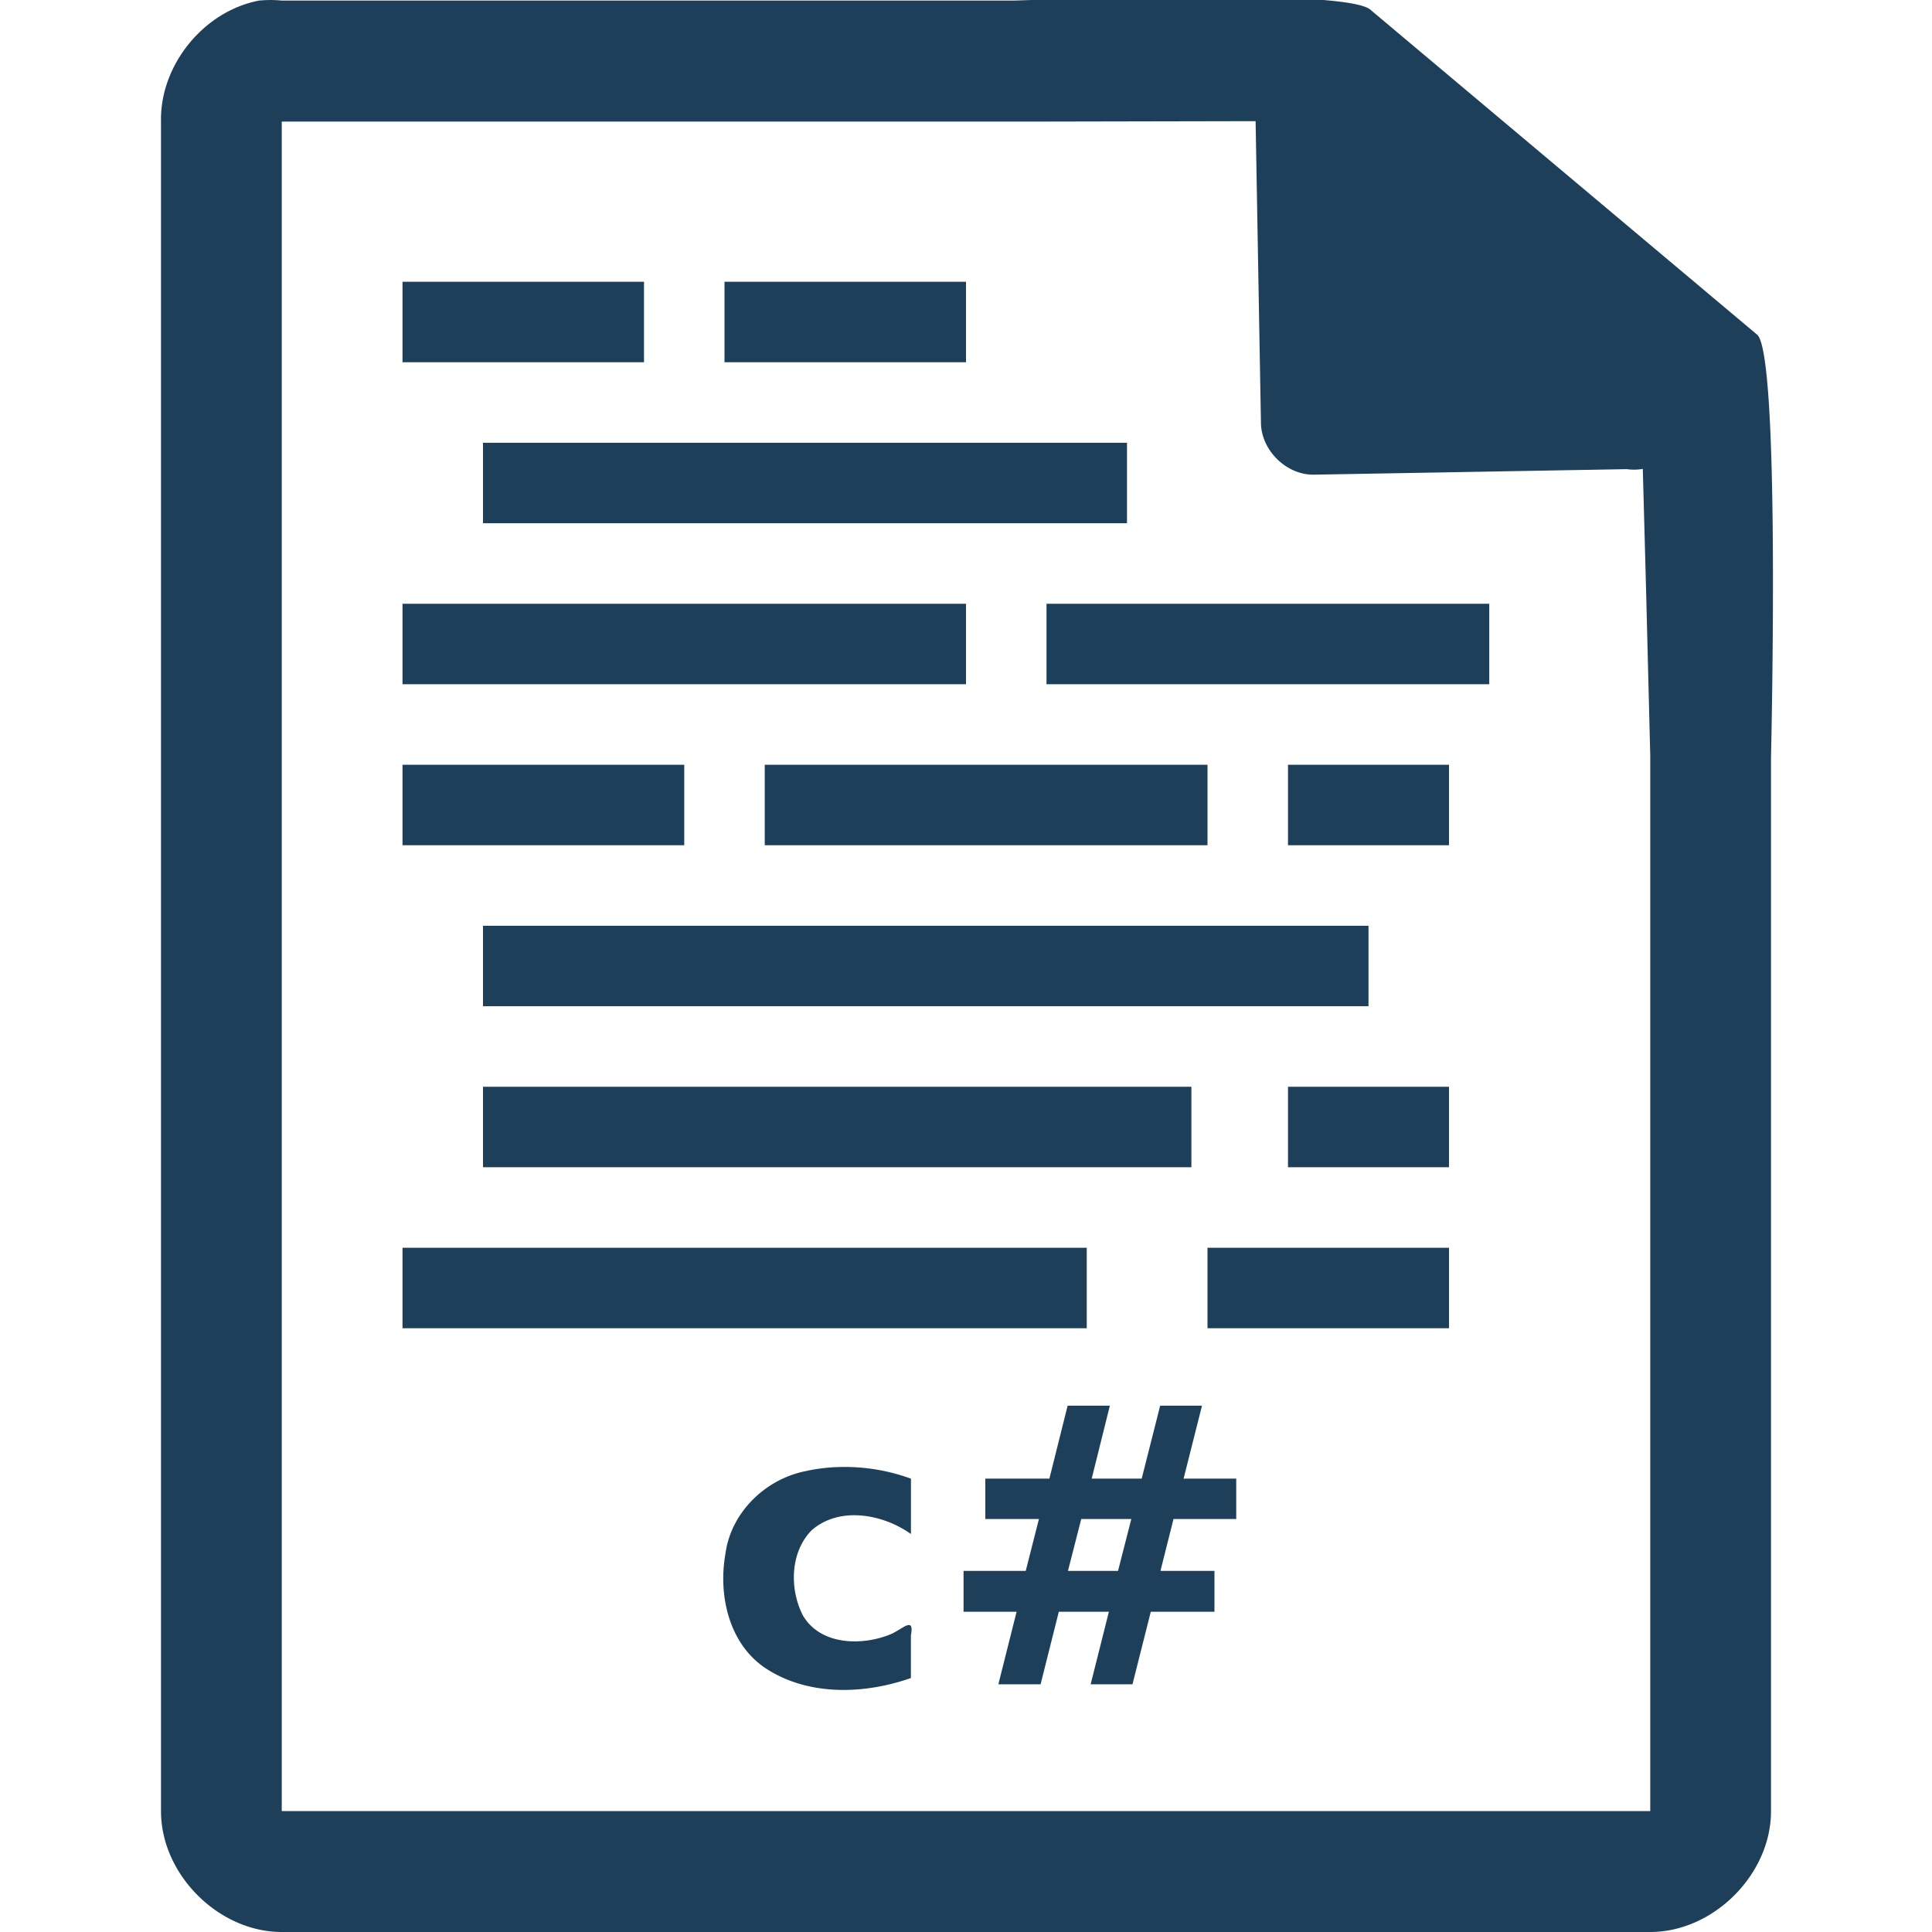 <?xml version="1.0" encoding="UTF-8" standalone="no"?>
<svg
   xmlns:dc="http://purl.org/dc/elements/1.1/"
   xmlns:cc="http://creativecommons.org/ns#"
   xmlns:rdf="http://www.w3.org/1999/02/22-rdf-syntax-ns#"
   xmlns:svg="http://www.w3.org/2000/svg"
   xmlns="http://www.w3.org/2000/svg"
   xmlns:sodipodi="http://sodipodi.sourceforge.net/DTD/sodipodi-0.dtd"
   xmlns:inkscape="http://www.inkscape.org/namespaces/inkscape"
   width="48"
   height="48"
   version="1.1"
   id="svg6"
   sodipodi:docname="text-x-csharp.svg"
   inkscape:version="0.92.5 (2060ec1f9f, 2020-04-08)">
  <defs
     id="defs10" />
  <sodipodi:namedview
     pagecolor="#ffffff"
     bordercolor="#666666"
     borderopacity="1"
     objecttolerance="10"
     gridtolerance="10"
     guidetolerance="10"
     inkscape:pageopacity="0"
     inkscape:pageshadow="2"
     inkscape:window-width="1087"
     inkscape:window-height="480"
     id="namedview8"
     showgrid="false"
     inkscape:zoom="4.9166667"
     inkscape:cx="24"
     inkscape:cy="24"
     inkscape:window-x="0"
     inkscape:window-y="25"
     inkscape:window-maximized="0"
     inkscape:current-layer="svg6" />
  <path
     style="line-height:normal;text-indent:0;text-align:start;text-decoration:none;text-decoration-line:none;text-transform:none;marker:none;fill:#1e3f5a"
     d="m 29.705,-0.084 c -2.047,0.008 -4.122,0.088 -4.518,0.098 H 7 a 2.938,2.938 0 0 0 -0.562,0 C 5.064,0.276 3.975,1.612 4,3.012 V 45 c 0,1.57 1.43,3 3,3 h 34 c 1.57,0 3,-1.43 3,-3 V 18.818 c 0.018,-0.792 0.215,-9.927 -0.336,-10.496 L 34.055,0.248 c -0.283,-0.275 -2.303,-0.34 -4.35,-0.332 z m 1.49,3.094 0.133,7.504 c 0.012,0.68 0.637,1.29 1.316,1.279 l 7.771,-0.137 c 0.133,0.018 0.268,0.017 0.4,-0.006 l 0.082,3.029 L 41,18.77 V 44.996 H 7 V 3.021 H 25.672 Z M 10,7 v 2 h 6 V 7 Z m 8,0 v 2 h 6 V 7 Z m -6,4 v 2 h 16 v -2 z m -2,4 v 2 h 14 v -2 z m 16,0 v 2 h 11 v -2 z m -16,4 v 2 h 7 v -2 z m 9,0 v 2 h 11 v -2 z m 13,0 v 2 h 4 v -2 z m -20,4 v 2 h 22 v -2 z m 0,4 v 2 h 17.6 v -2 z m 20,0 v 2 h 4 v -2 z m -22,4 v 2 h 17 v -2 z m 20,0 v 2 h 6 v -2 z m -3.475,3.924 -0.453,1.812 h -1.592 v 1.004 H 25.812 l -0.328,1.289 h -1.545 v 1.014 h 1.318 l -0.453,1.803 h 1.049 l 0.453,-1.803 h 1.244 l -0.453,1.803 h 1.039 l 0.455,-1.803 h 1.582 v -1.014 h -1.342 l 0.324,-1.289 h 1.559 V 36.736 H 29.406 l 0.457,-1.812 h -1.039 l -0.459,1.812 h -1.242 l 0.451,-1.812 z m -5.771,1.527 a 4.778,4.778 0 0 0 -0.072,0.004 c -0.22,0.015 -0.439,0.044 -0.654,0.092 -1.004,0.194 -1.866,1.023 -2.004,2.051 -0.186,1.04 0.087,2.261 1.021,2.865 1.054,0.68 2.439,0.631 3.586,0.227 v -1.059 c 0.09,-0.48 -0.198,-0.167 -0.484,-0.037 -0.715,0.303 -1.757,0.29 -2.197,-0.455 -0.34,-0.656 -0.322,-1.582 0.221,-2.125 0.693,-0.6 1.769,-0.395 2.461,0.098 v -1.375 a 4.778,4.778 0 0 0 -1.877,-0.285 z m 6.109,1.289 h 1.244 l -0.33,1.289 h -1.244 z"
     id="path2"
     inkscape:connector-curvature="0" />
</svg>

